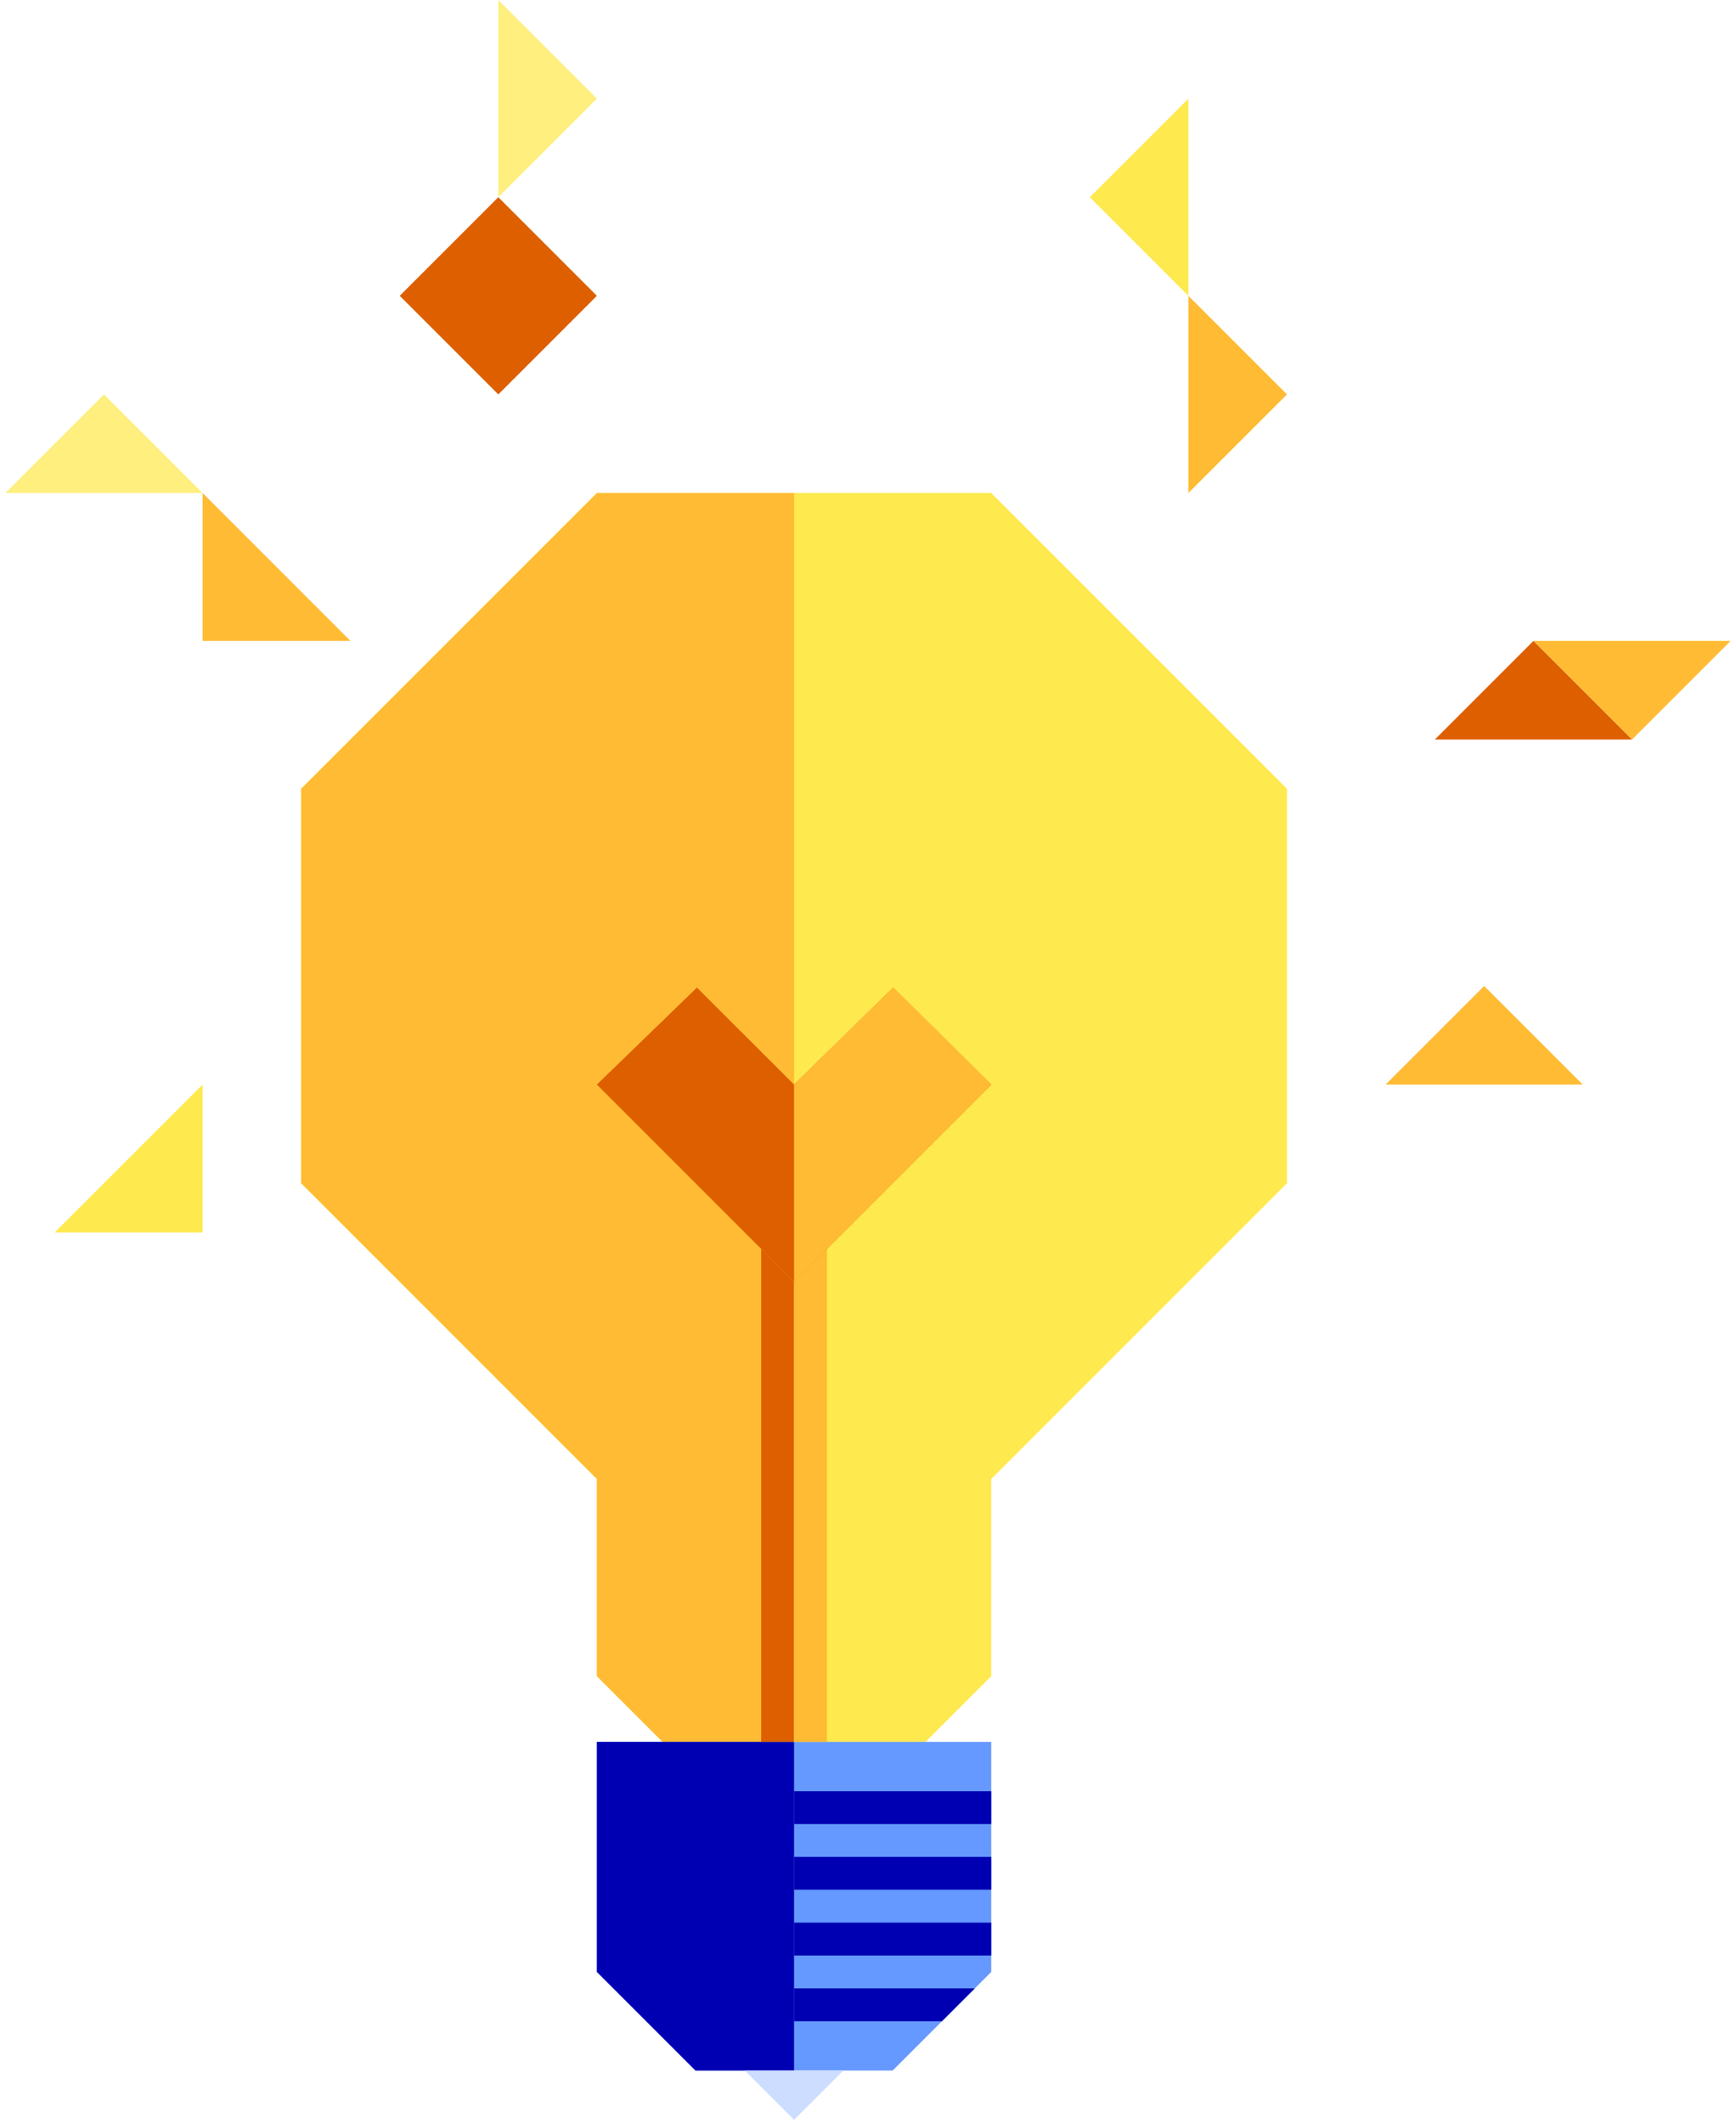 <svg width="274" height="335" viewBox="0 0 274 335" fill="none" xmlns="http://www.w3.org/2000/svg">
<path d="M234.25 155.605L218.69 171.165H249.81L234.25 155.605Z" fill="#FFBB33"/>
<path d="M31.97 171.165L8.63 194.505H31.97V171.165Z" fill="#FEE94E"/>
<path d="M78.65 0.006V31.125L94.21 15.566L78.65 0.006Z" fill="#FEEF7E"/>
<path d="M78.65 31.125L63.09 46.685L78.65 62.245L94.21 46.685L78.65 31.125Z" fill="#DD5F00"/>
<path d="M187.57 15.566V46.686L172.01 31.126L187.57 15.566Z" fill="#FEE94E"/>
<path d="M203.13 62.245L187.57 46.685V77.805L203.13 62.245Z" fill="#FFBB33"/>
<path d="M31.971 77.805V101.145H55.31L31.971 77.805Z" fill="#FFBB33"/>
<path d="M156.45 77.805H94.21L47.53 124.485V186.725L94.21 233.405V264.525L104.583 274.898H146.076L156.45 264.525V233.405L203.13 186.725V124.485L156.45 77.805Z" fill="#FEE94E"/>
<path d="M94.21 264.525L104.583 274.898H125.33V77.805H94.21L47.53 124.485V186.725L94.21 233.405V264.525Z" fill="#FFBB33"/>
<path d="M156.45 274.901H94.21V311.208L109.77 326.768H140.89L156.45 311.208V274.901Z" fill="#6699FF"/>
<path d="M125.33 274.901H94.21V311.208L109.77 326.768H125.33V274.901Z" fill="#0000B2"/>
<path d="M125.33 202.287L156.45 171.167L140.972 155.859L125.33 171.167L109.999 155.859L94.21 171.167L125.33 202.287Z" fill="#DD5F00"/>
<path d="M125.33 202.282L156.45 171.162L140.973 155.813L125.33 171.162V202.282Z" fill="#FFBB33"/>
<path d="M125.33 274.901V202.288L120.144 197.102V274.901H125.33Z" fill="#DD5F00"/>
<path d="M125.33 274.901V202.288L130.517 197.102V274.901H125.33Z" fill="#FFBB33"/>
<path d="M125.33 282.681H156.45V287.868H125.33V282.681Z" fill="#0000B2"/>
<path d="M125.33 293.049H156.45V298.235H125.33V293.049Z" fill="#0000B2"/>
<path d="M125.33 303.425H156.45V308.612H125.33V303.425Z" fill="#0000B2"/>
<path d="M125.33 313.801H153.857L148.67 318.988H125.33V313.801Z" fill="#0000B2"/>
<path d="M125.33 334.545L117.55 326.765H133.11L125.33 334.545Z" fill="#CCDDFF"/>
<path d="M257.59 116.705H226.47L242.03 101.146L257.59 116.705Z" fill="#DD5F00"/>
<path d="M273.149 101.145H242.03L257.59 116.705L273.149 101.145Z" fill="#FFBB33"/>
<path d="M0.85 77.805H31.97L16.41 62.245L0.85 77.805Z" fill="#FEEF7E"/>
</svg>
